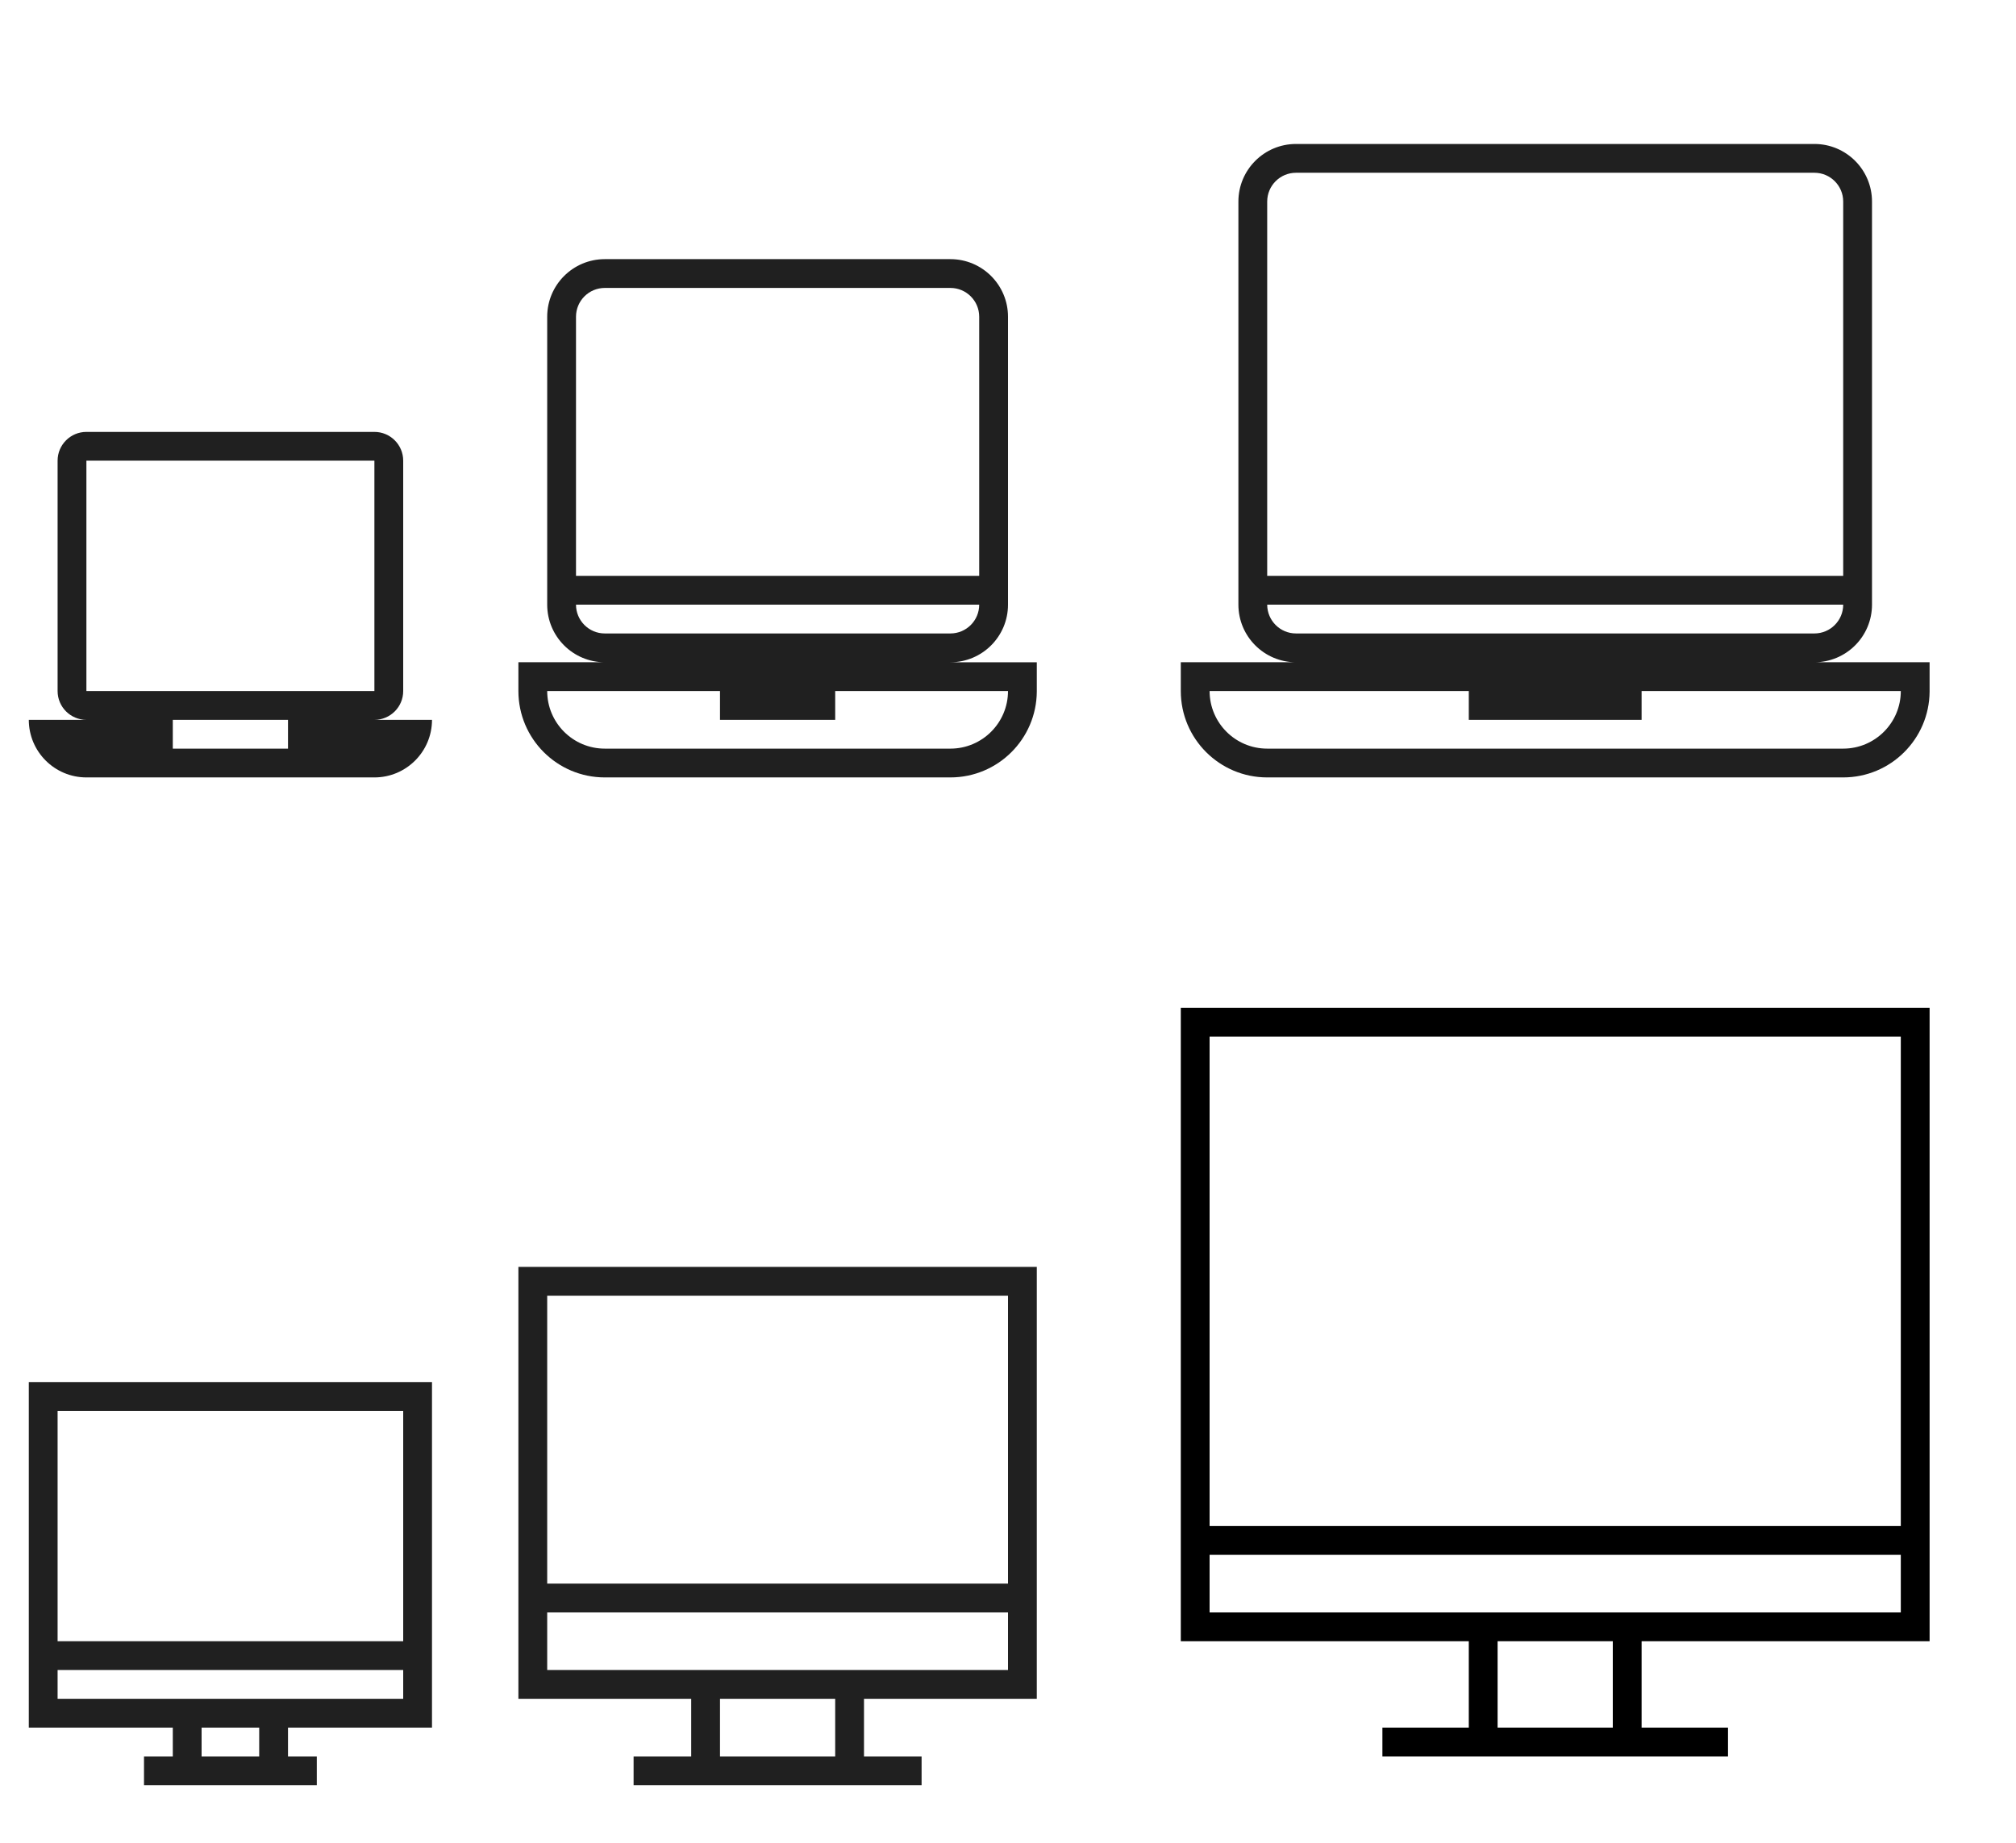 <?xml version="1.0" encoding="UTF-8" standalone="no"?>
<svg
   xmlns:dc="http://purl.org/dc/elements/1.1/"
   xmlns:cc="http://creativecommons.org/ns#"
   xmlns:rdf="http://www.w3.org/1999/02/22-rdf-syntax-ns#"
   xmlns:svg="http://www.w3.org/2000/svg"
   xmlns="http://www.w3.org/2000/svg"
   xmlns:sodipodi="http://sodipodi.sourceforge.net/DTD/sodipodi-0.dtd"
   xmlns:inkscape="http://www.inkscape.org/namespaces/inkscape"
   id="svg2"
   width="70"
   height="64"
   version="1.0"
   sodipodi:docname="computer.svg"
   inkscape:version="0.92.3 (2405546, 2018-03-11)">
  <sodipodi:namedview
     pagecolor="#ffffff"
     bordercolor="#666666"
     borderopacity="1"
     objecttolerance="10"
     gridtolerance="10"
     guidetolerance="10"
     inkscape:pageopacity="0"
     inkscape:pageshadow="2"
     inkscape:window-width="1920"
     inkscape:window-height="1009"
     id="namedview24"
     showgrid="true"
     inkscape:zoom="1.4142135"
     inkscape:cx="-115.04364"
     inkscape:cy="-28.236625"
     inkscape:window-x="0"
     inkscape:window-y="0"
     inkscape:window-maximized="1"
     inkscape:current-layer="svg2"
     showguides="true"
     inkscape:guide-bbox="true"
     inkscape:measure-start="26,19"
     inkscape:measure-end="26,9"
     fit-margin-top="0"
     fit-margin-left="0"
     fit-margin-right="0"
     fit-margin-bottom="0" />
  <defs
     id="defs5">
    <style
       id="current-color-scheme"
       type="text/css">
      .ColorScheme-Text {
        color:#31363b;
      }
      .ColorScheme-Background{
        color:#E9E8E8;
      }
      .ColorScheme-ViewText {
        color:#000000;
      }
      .ColorScheme-ViewBackground{
        color:#ffffff;
      }
      .ColorScheme-ViewHover {
        color:#000000;
      }
      .ColorScheme-ViewFocus{
        color:#5a5a5a;
      }
      .ColorScheme-ButtonText {
        color:#000000;
      }
      .ColorScheme-ButtonBackground{
        color:#E9E8E8;
      }
      .ColorScheme-ButtonHover {
        color:#1489ff;
      }
      .ColorScheme-ButtonFocus{
        color:#2B74C7;
      }
</style>
  </defs>
  <g
     style="clip-rule:evenodd;fill-rule:evenodd;stroke-linejoin:round;stroke-miterlimit:1.414"
     id="computer-laptop"
     transform="translate(38)">
    <path
       inkscape:connector-curvature="0"
       id="path2-7"
       style="fill:#202020"
       d="M 26,27 H 6 C 4.344,27 3,25.656 3,24 V 23 H 7 C 5.896,23 5,22.104 5,21 V 7 C 5,5.896 5.896,5 7,5 h 18 c 1.104,0 2,0.896 2,2 v 14 c 0,1.104 -0.896,2 -2,2 h 4 v 1 0.019 C 28.989,25.666 27.649,27 26,27 Z m -7,-3 v 1 H 13 V 24 H 4 v 0.006 C 4.004,25.107 4.898,26 6,26 h 20 c 1.104,0 2,-0.896 2,-2 z m 7,-3 H 6 v 0.006 C 6.004,21.555 6.45,22 7,22 h 18 c 0.552,0 1,-0.448 1,-1 z M 25,6 H 7 C 6.448,6 6,6.448 6,7 V 20 H 26 V 7 C 26,6.448 25.552,6 25,6 Z" />
    <rect
       y="0"
       x="0"
       height="32"
       width="32"
       id="rect817-6"
       style="fill:#ffffff;fill-opacity:0" />
  </g>
  <g
     style="clip-rule:evenodd;fill-rule:evenodd;stroke-linejoin:round;stroke-miterlimit:1.414"
     id="22-22-computer-laptop"
     transform="translate(16,7)">
    <path
       inkscape:connector-curvature="0"
       id="path2-1"
       style="fill:#202020"
       d="M 2,16 H 5 C 3.896,16 3,15.104 3,14 V 4 C 3,2.896 3.896,2 5,2 h 12 c 1.104,0 2,0.896 2,2 v 10 c 0,1.104 -0.896,2 -2,2 h 3 v 1 0.019 C 19.989,18.666 18.649,20 17,20 H 5 C 3.344,20 2,18.656 2,17 Z m 7,1 H 3 c 0,1.104 0.896,2 2,2 h 12 c 1.104,0 2,-0.896 2,-2 h -6 v 1 H 9 Z m 9,-3 H 4 c 0,0.552 0.448,1 1,1 h 12 c 0.552,0 1,-0.448 1,-1 z M 17,3 H 5 C 4.448,3 4,3.448 4,4 v 9 H 18 V 4 C 18,3.448 17.552,3 17,3 Z" />
    <rect
       y="0"
       x="0"
       height="22"
       width="22"
       id="rect817-2"
       style="fill:#ffffff;fill-opacity:0;stroke-width:0.998" />
  </g>
  <g
     style="clip-rule:evenodd;fill-rule:evenodd;stroke-linejoin:round;stroke-miterlimit:1.414"
     id="16-16-computer-laptop"
     transform="translate(0,13)">
    <path
       inkscape:connector-curvature="0"
       id="path2-16"
       style="fill:#202020"
       d="M 3,12 C 2.448,12 2,11.552 2,11 V 3 C 2,2.448 2.448,2 3,2 h 10 c 0.552,0 1,0.448 1,1 v 8 c 0,0.552 -0.448,1 -1,1 h 2 c 0,1.104 -0.896,2 -2,2 H 3 C 1.896,14 1,13.104 1,12 Z m 7,0 H 6 v 1 h 4 z M 13,3 H 3 v 8 h 10 z" />
    <rect
       y="0"
       x="0"
       height="16"
       width="16"
       id="rect817-1"
       style="fill:#ffffff;fill-opacity:0;stroke-width:0.998" />
  </g>
  <g
     id="22-22-computer"
     transform="translate(0,1.1e-5)">
    <path
       id="rect858"
       d="m 18,44 v 11 1 3 h 6 v 2 h -2 v 1 h 10 v -1 h -2 v -2 h 6 V 56 55 44 Z m 1,1 H 35 V 55 H 19 Z m 0,11 h 16 v 2 H 19 Z m 6,3 h 4 v 2 h -4 z"
       style="opacity:1;fill:#202020;fill-opacity:1;stroke-width:1.002;stroke-miterlimit:4;stroke-dasharray:none"
       inkscape:connector-curvature="0" />
    <rect
       y="42"
       x="16"
       height="22"
       width="22"
       id="rect876"
       style="opacity:1;fill:#ff0000;fill-opacity:0;stroke-width:1.002;stroke-miterlimit:4;stroke-dasharray:none" />
  </g>
  <g
     id="16-16-computer"
     transform="translate(0,1.1e-5)">
    <path
       id="rect888"
       d="m 1,48 v 9 1 2 h 5 v 1 H 5 v 1 h 6 v -1 h -1 v -1 h 5 v -2 -1 -9 z m 1,1 h 12 v 8 H 2 Z m 0,9 h 12 v 1 H 10 9 7 6 2 Z m 5,2 h 2 v 1 H 7 Z"
       style="opacity:1;fill:#202020;fill-opacity:1;stroke-width:1.002;stroke-miterlimit:4;stroke-dasharray:none"
       inkscape:connector-curvature="0" />
    <rect
       y="47"
       x="0"
       height="16"
       width="16"
       id="rect902"
       style="opacity:1;fill:#11ff00;fill-opacity:0;stroke-width:1.002;stroke-miterlimit:4;stroke-dasharray:none" />
  </g>
  <g
     id="computer"
     transform="translate(19,16)">
    <path
       inkscape:connector-curvature="0"
       style="opacity:1;fill:#000000;fill-opacity:1;stroke-width:1.002;stroke-miterlimit:4;stroke-dasharray:none"
       d="m 22,19 v 2 1 15 1 3 h 10 v 3 h -3 v 1 h 3 1 4 1 3 v -1 h -3 v -3 h 10 v -3 -1 -15 -1 -2 z m 1,1 h 24 v 17 H 23 Z m 0,18 h 24 v 2 h -9 -1 -4 -1 -9 z m 10,3 h 4 v 3 h -4 z"
       id="rect825"
       sodipodi:nodetypes="cccccccccccccccccccccccccccccccccccccccccccc" />
    <rect
       y="16"
       x="19"
       height="32"
       width="32"
       id="rect852"
       style="fill:#ffffff;fill-opacity:0;stroke-width:0.666;stroke-linecap:butt;stroke-linejoin:miter;paint-order:markers stroke fill" />
  </g>
</svg>
